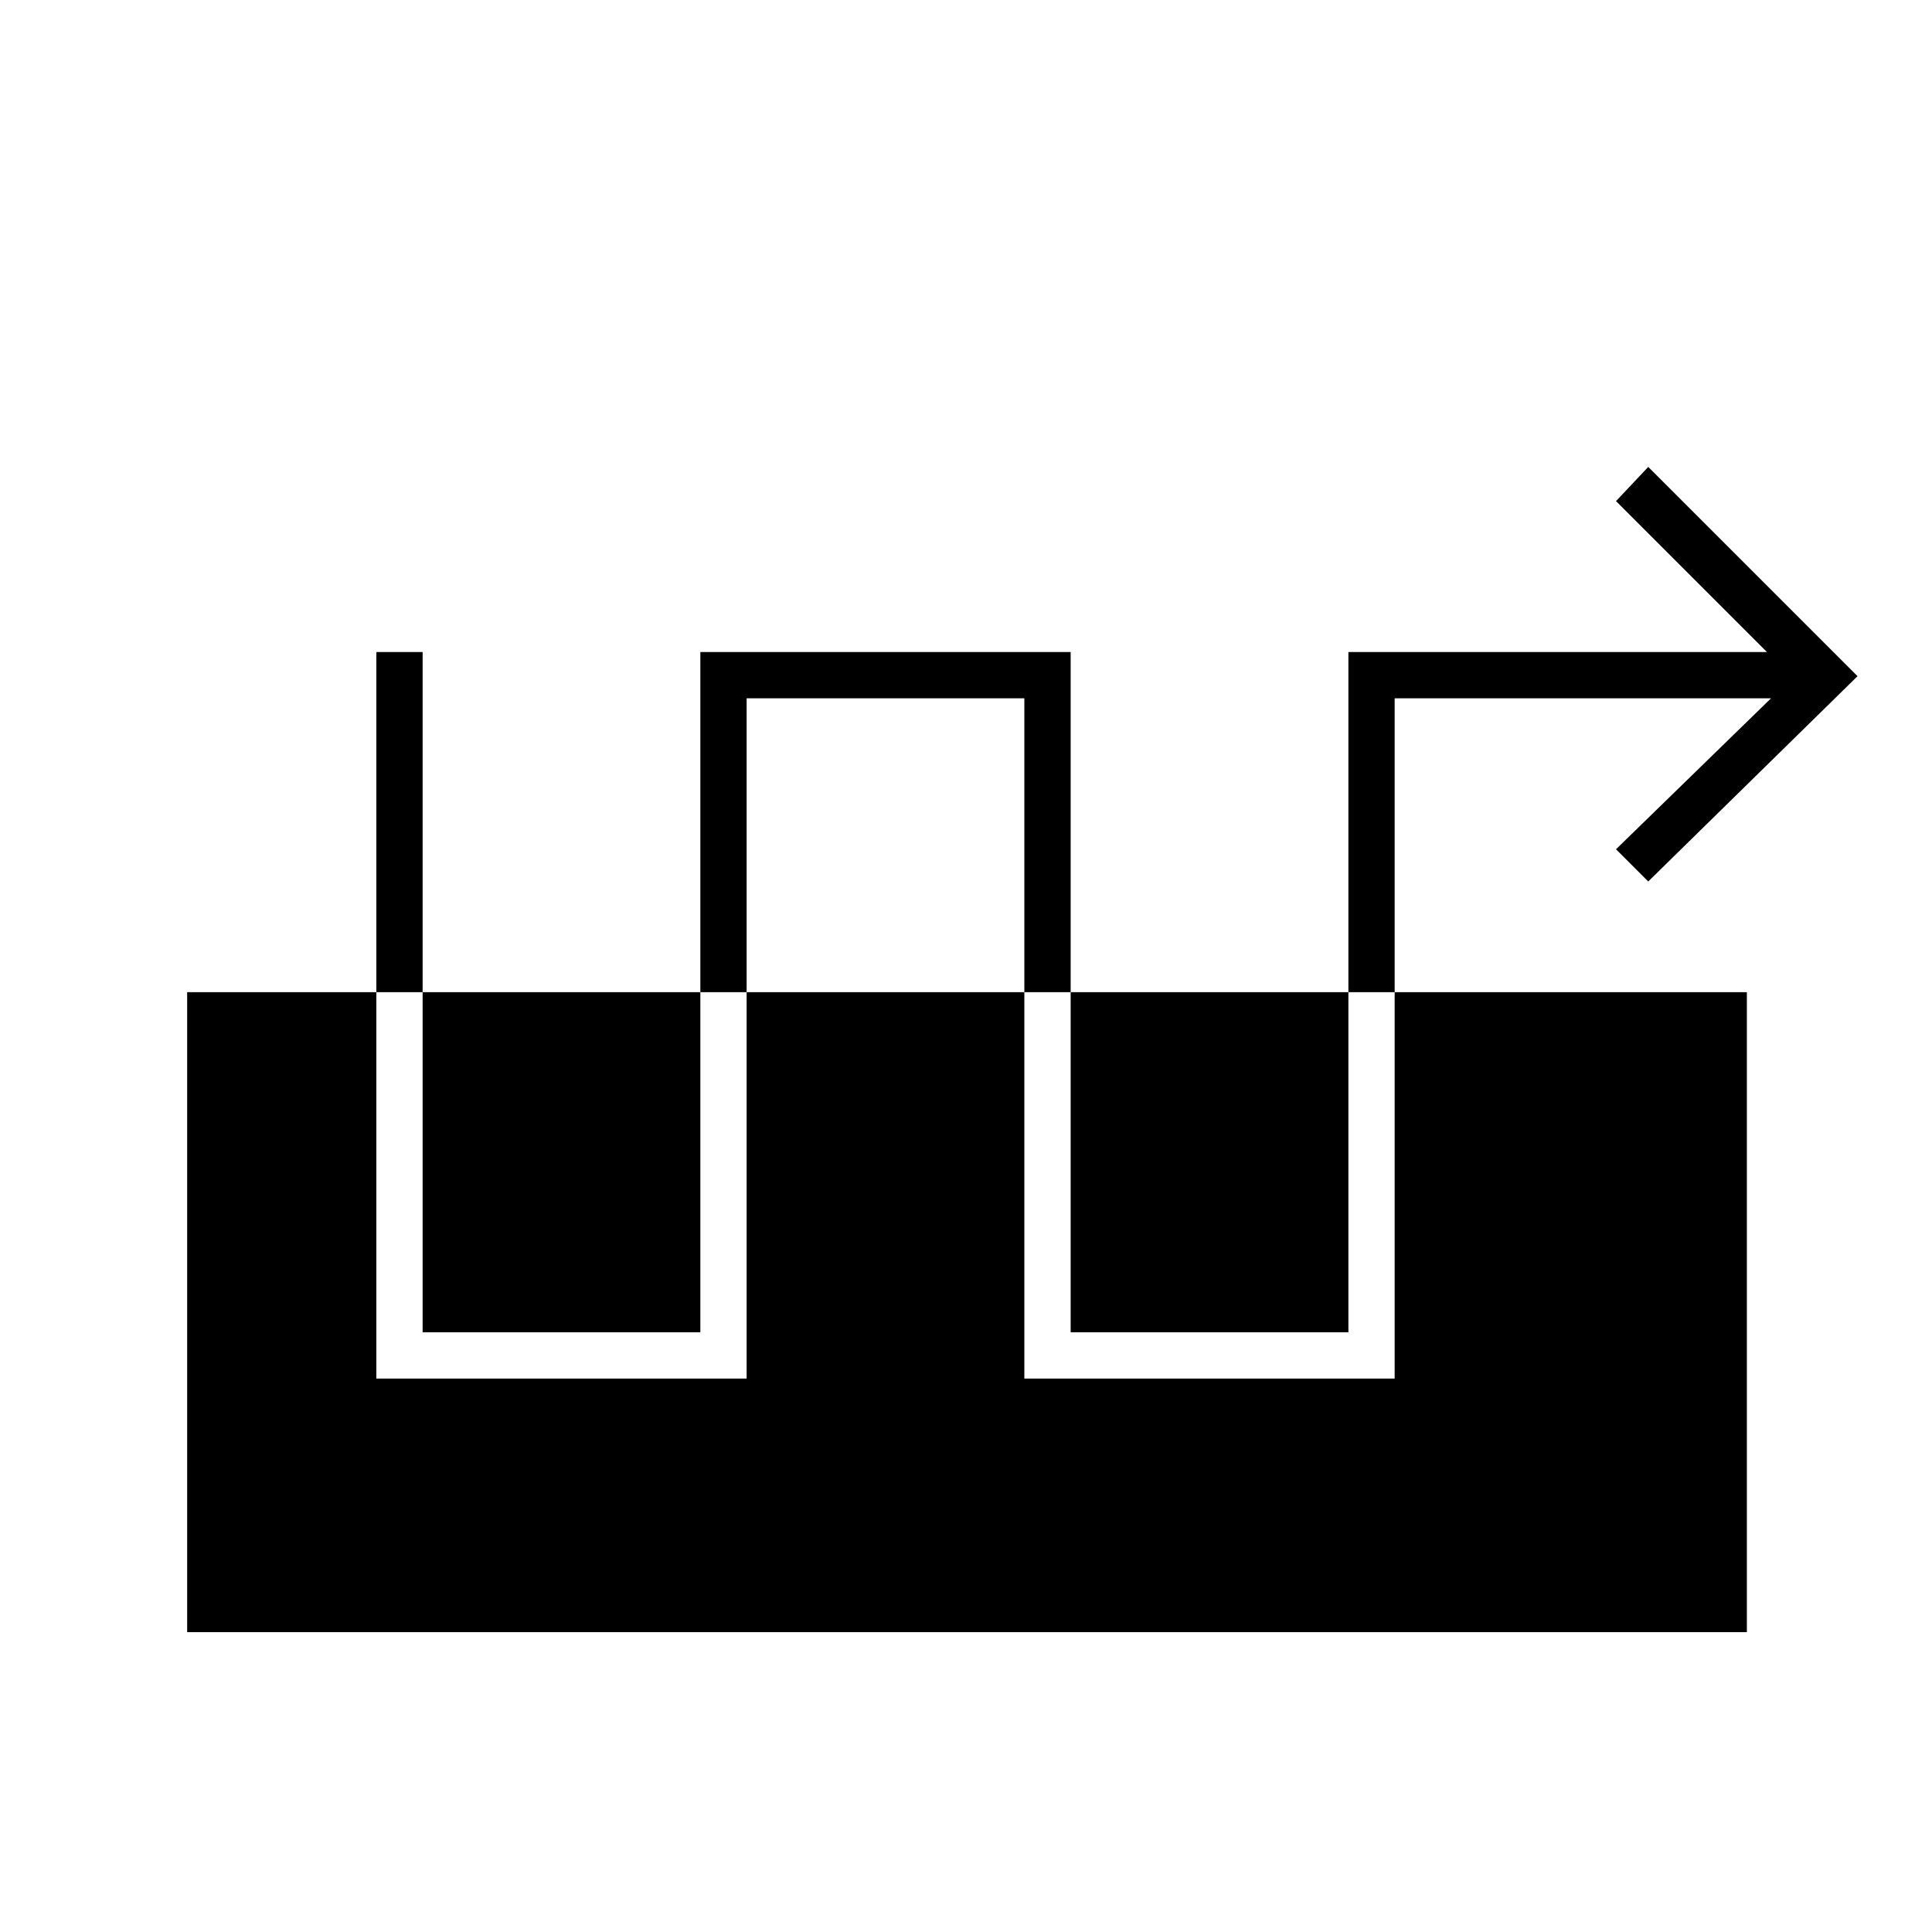<svg xmlns="http://www.w3.org/2000/svg" height="40" width="40"><path d="M7.792 28.542h7.666V14.458h5.75v14.084h7.667V14.458h7.792l-3.209 3.125.667.667L38.458 14l-4.333-4.333-.667.708 3.125 3.125h-8.666v14.083h-5.75V13.5H14.5v14.083H8.75V13.5h-.958Zm-3.917 5.25v-13.25h32.292v13.25Z"/></svg>